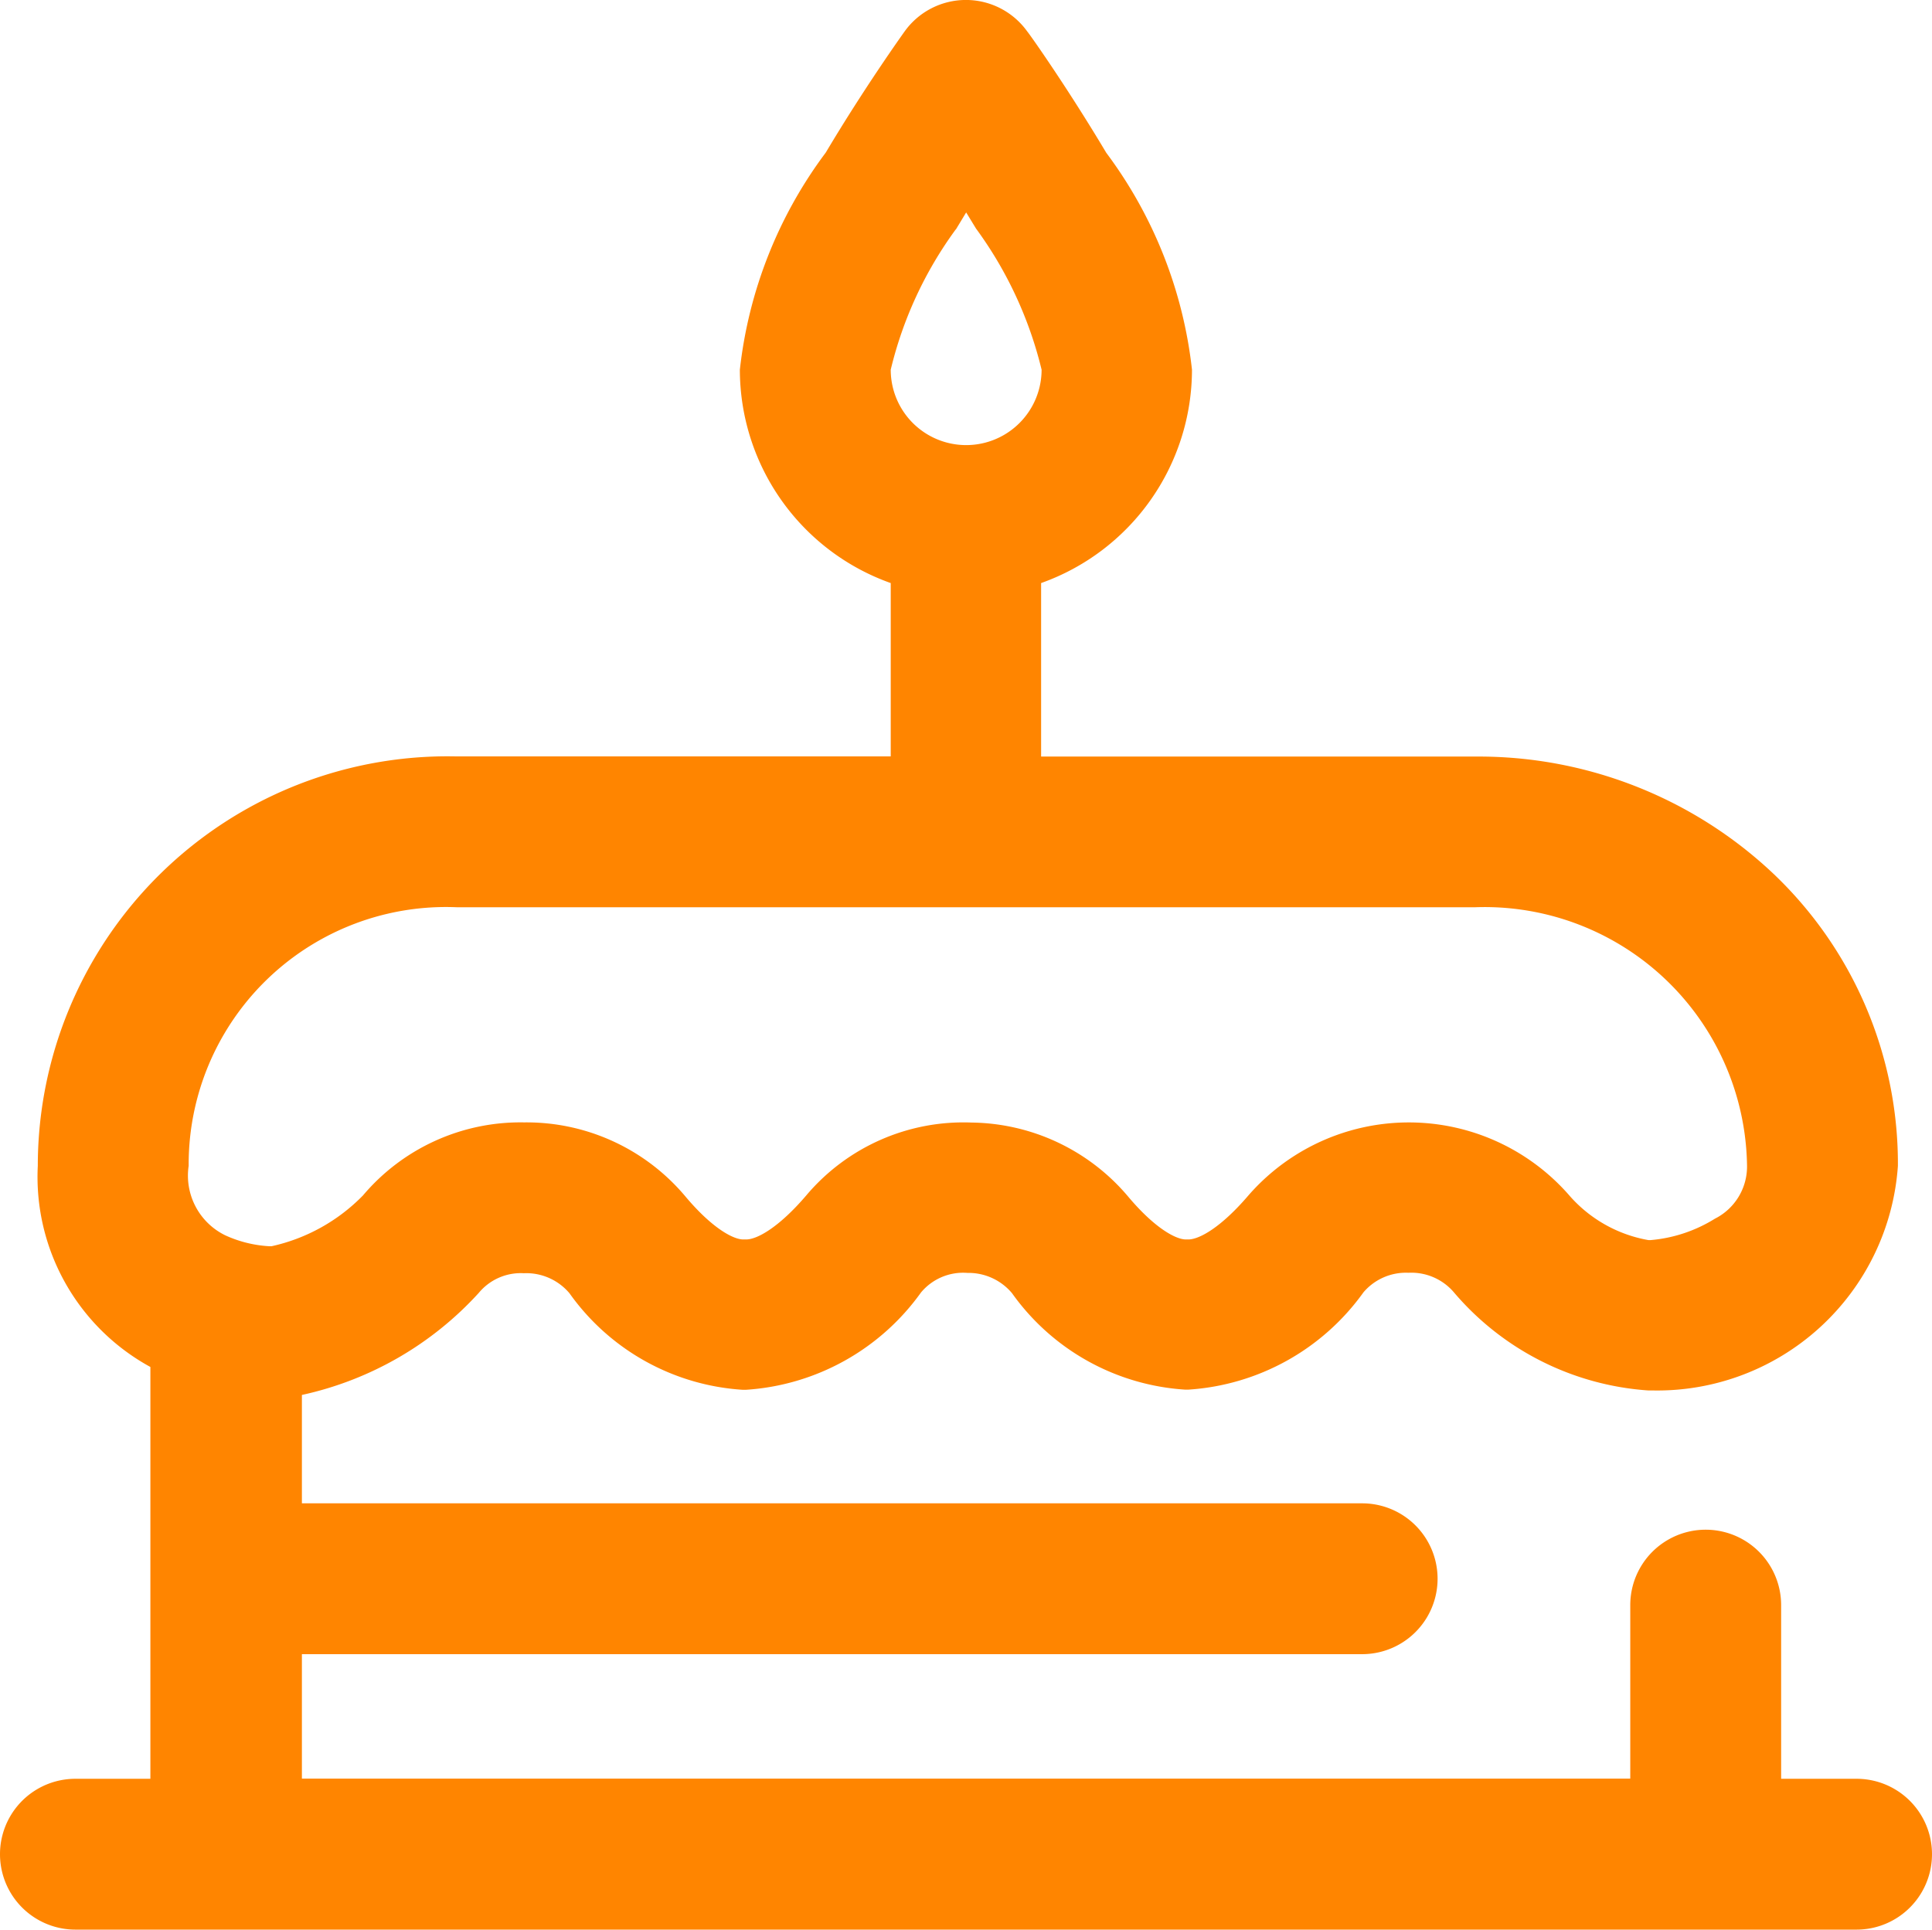 <svg xmlns="http://www.w3.org/2000/svg" width="12.012" height="12" viewBox="0 0 12.012 12">
  <path id="color/year" d="M11.543,11.312h-.469V10.232a.469.469,0,0,0-.938,0v1.079H1.877v-.774H8.469a.469.469,0,1,0,0-.938H1.877V8.925a2.088,2.088,0,0,0,1.1-.635.339.339,0,0,1,.28-.122h0a.351.351,0,0,1,.284.125,1.432,1.432,0,0,0,1.078.6h.017a1.453,1.453,0,0,0,1.09-.605.341.341,0,0,1,.289-.122.353.353,0,0,1,.277.126,1.432,1.432,0,0,0,1.078.6h.017a1.453,1.453,0,0,0,1.09-.605.347.347,0,0,1,.276-.122h.007a.348.348,0,0,1,.283.126,1.742,1.742,0,0,0,1.205.606h.024A1.5,1.5,0,0,0,11.8,7.5a2.487,2.487,0,0,0-.781-1.823,2.668,2.668,0,0,0-1.846-.722h-2.7V3.876a1.41,1.41,0,0,0,.938-1.327A2.76,2.76,0,0,0,6.878,1.2C6.636.794,6.4.46,6.387.446a.469.469,0,0,0-.763,0c-.01.014-.249.348-.49.753A2.76,2.76,0,0,0,4.6,2.549a1.41,1.41,0,0,0,.938,1.327V4.954h-2.7A2.548,2.548,0,0,0,.235,7.5a1.347,1.347,0,0,0,.7,1.251v2.561H.469a.469.469,0,0,0,0,.938H11.543a.469.469,0,1,0,0-.938Zm-5.6-9.635.064-.106.061.1a2.465,2.465,0,0,1,.408.878.469.469,0,0,1-.938,0A2.439,2.439,0,0,1,5.942,1.677ZM1.672,8A.758.758,0,0,1,1.4,7.932.413.413,0,0,1,1.173,7.5,1.6,1.6,0,0,1,2.839,5.892H9.173A1.632,1.632,0,0,1,10.862,7.5a.363.363,0,0,1-.2.329.9.9,0,0,1-.4.133h-.013a.847.847,0,0,1-.487-.272,1.323,1.323,0,0,0-2-.006c-.171.2-.306.274-.374.274H7.373c-.062,0-.194-.07-.36-.268a1.293,1.293,0,0,0-.972-.459,1.279,1.279,0,0,0-1.028.453c-.171.2-.306.274-.374.274H4.621c-.062,0-.194-.07-.36-.268a1.289,1.289,0,0,0-1-.46H3.257a1.282,1.282,0,0,0-1,.454A1.135,1.135,0,0,1,1.689,8Z" transform="translate(0 -0.25)" fill="#ff8500"/>
</svg>
